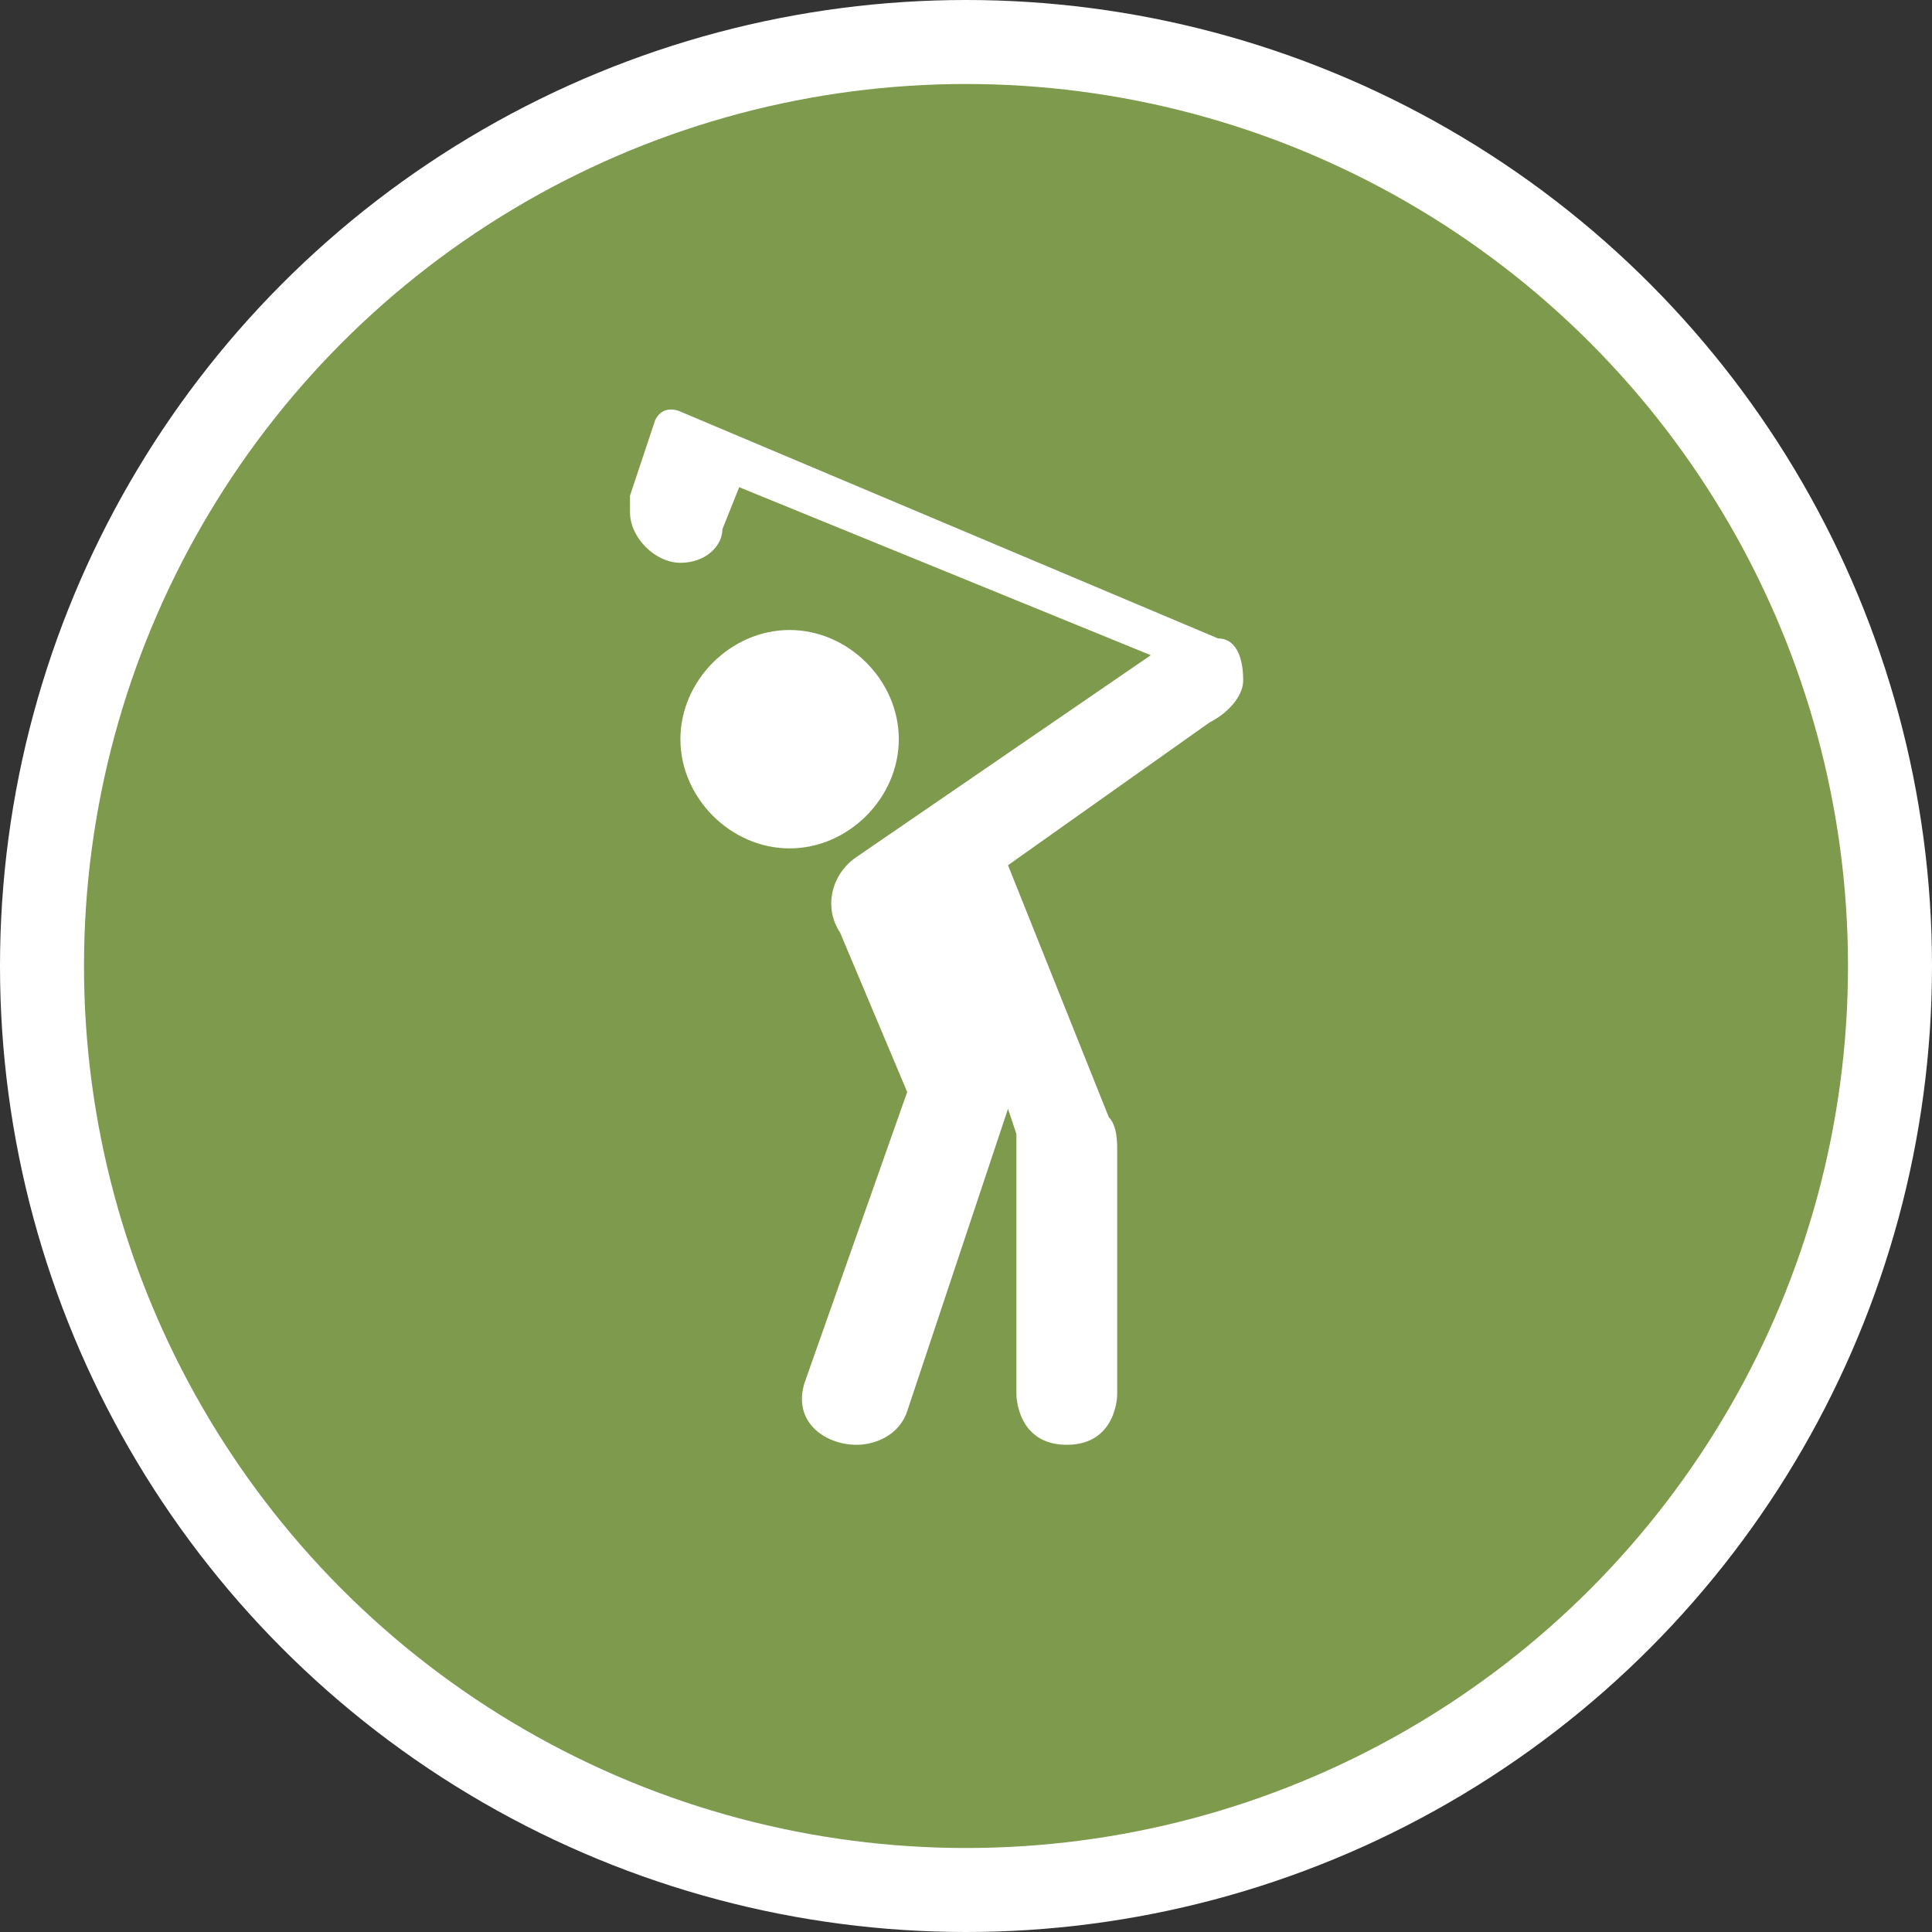 <?xml version="1.0" encoding="utf-8"?>
<!-- Generator: Adobe Illustrator 17.1.0, SVG Export Plug-In . SVG Version: 6.00 Build 0)  -->
<!DOCTYPE svg PUBLIC "-//W3C//DTD SVG 1.1//EN" "http://www.w3.org/Graphics/SVG/1.1/DTD/svg11.dtd">
<svg version="1.1"
	 id="svg2" xmlns:svg="http://www.w3.org/2000/svg" xmlns:cc="http://creativecommons.org/ns#" xmlns:dc="http://purl.org/dc/elements/1.1/" xmlns:rdf="http://www.w3.org/1999/02/22-rdf-syntax-ns#"
	 xmlns="http://www.w3.org/2000/svg" xmlns:xlink="http://www.w3.org/1999/xlink" x="0px" y="0px" width="23px" height="23px"
	 viewBox="0 0 23 23" enable-background="new 0 0 23 23" xml:space="preserve">
<rect x="0" y="0" width="23" height="23" fill="#333333" stroke="none"/>
<ellipse id="ellipse4" fill="#FFFFFF" cx="11.5" cy="11.5" rx="11.5" ry="11.5"/>
<ellipse id="ellipse6" fill="#7E9A4C" cx="11.5" cy="11.5" rx="10.5" ry="10.5"/>
<g id="g8" transform="translate(4.5,4)">
	<path id="path11758" fill="#FFFFFF" d="M3.3,1L3.2,1.3L3,1.9C3,2,3,2,3,2.1c0,0.3,0.3,0.6,0.6,0.6s0.5-0.2,0.5-0.4l0,0l0.2-0.5
		l4.9,2L5.7,6.2C5.4,6.4,5.3,6.8,5.5,7.1L6.3,9l-1.2,3.4c-0.2,0.5,0.2,0.8,0.6,0.8c0.2,0,0.5-0.1,0.6-0.4l1.2-3.6l0.1,0.3v3.1
		c0,0,0,0.6,0.6,0.6s0.6-0.6,0.6-0.6V9.7c0-0.1,0-0.3-0.1-0.4l-1.2-3l2.4-1.7c0.2-0.1,0.4-0.3,0.4-0.5c0-0.3-0.1-0.5-0.3-0.5
		L3.6,0.9C3.6,0.9,3.4,0.8,3.3,1L3.3,1z M4.9,3.5c-0.7,0-1.3,0.6-1.3,1.3s0.6,1.3,1.3,1.3s1.3-0.6,1.3-1.3S5.6,3.5,4.9,3.5z"/>
</g>
</svg>
